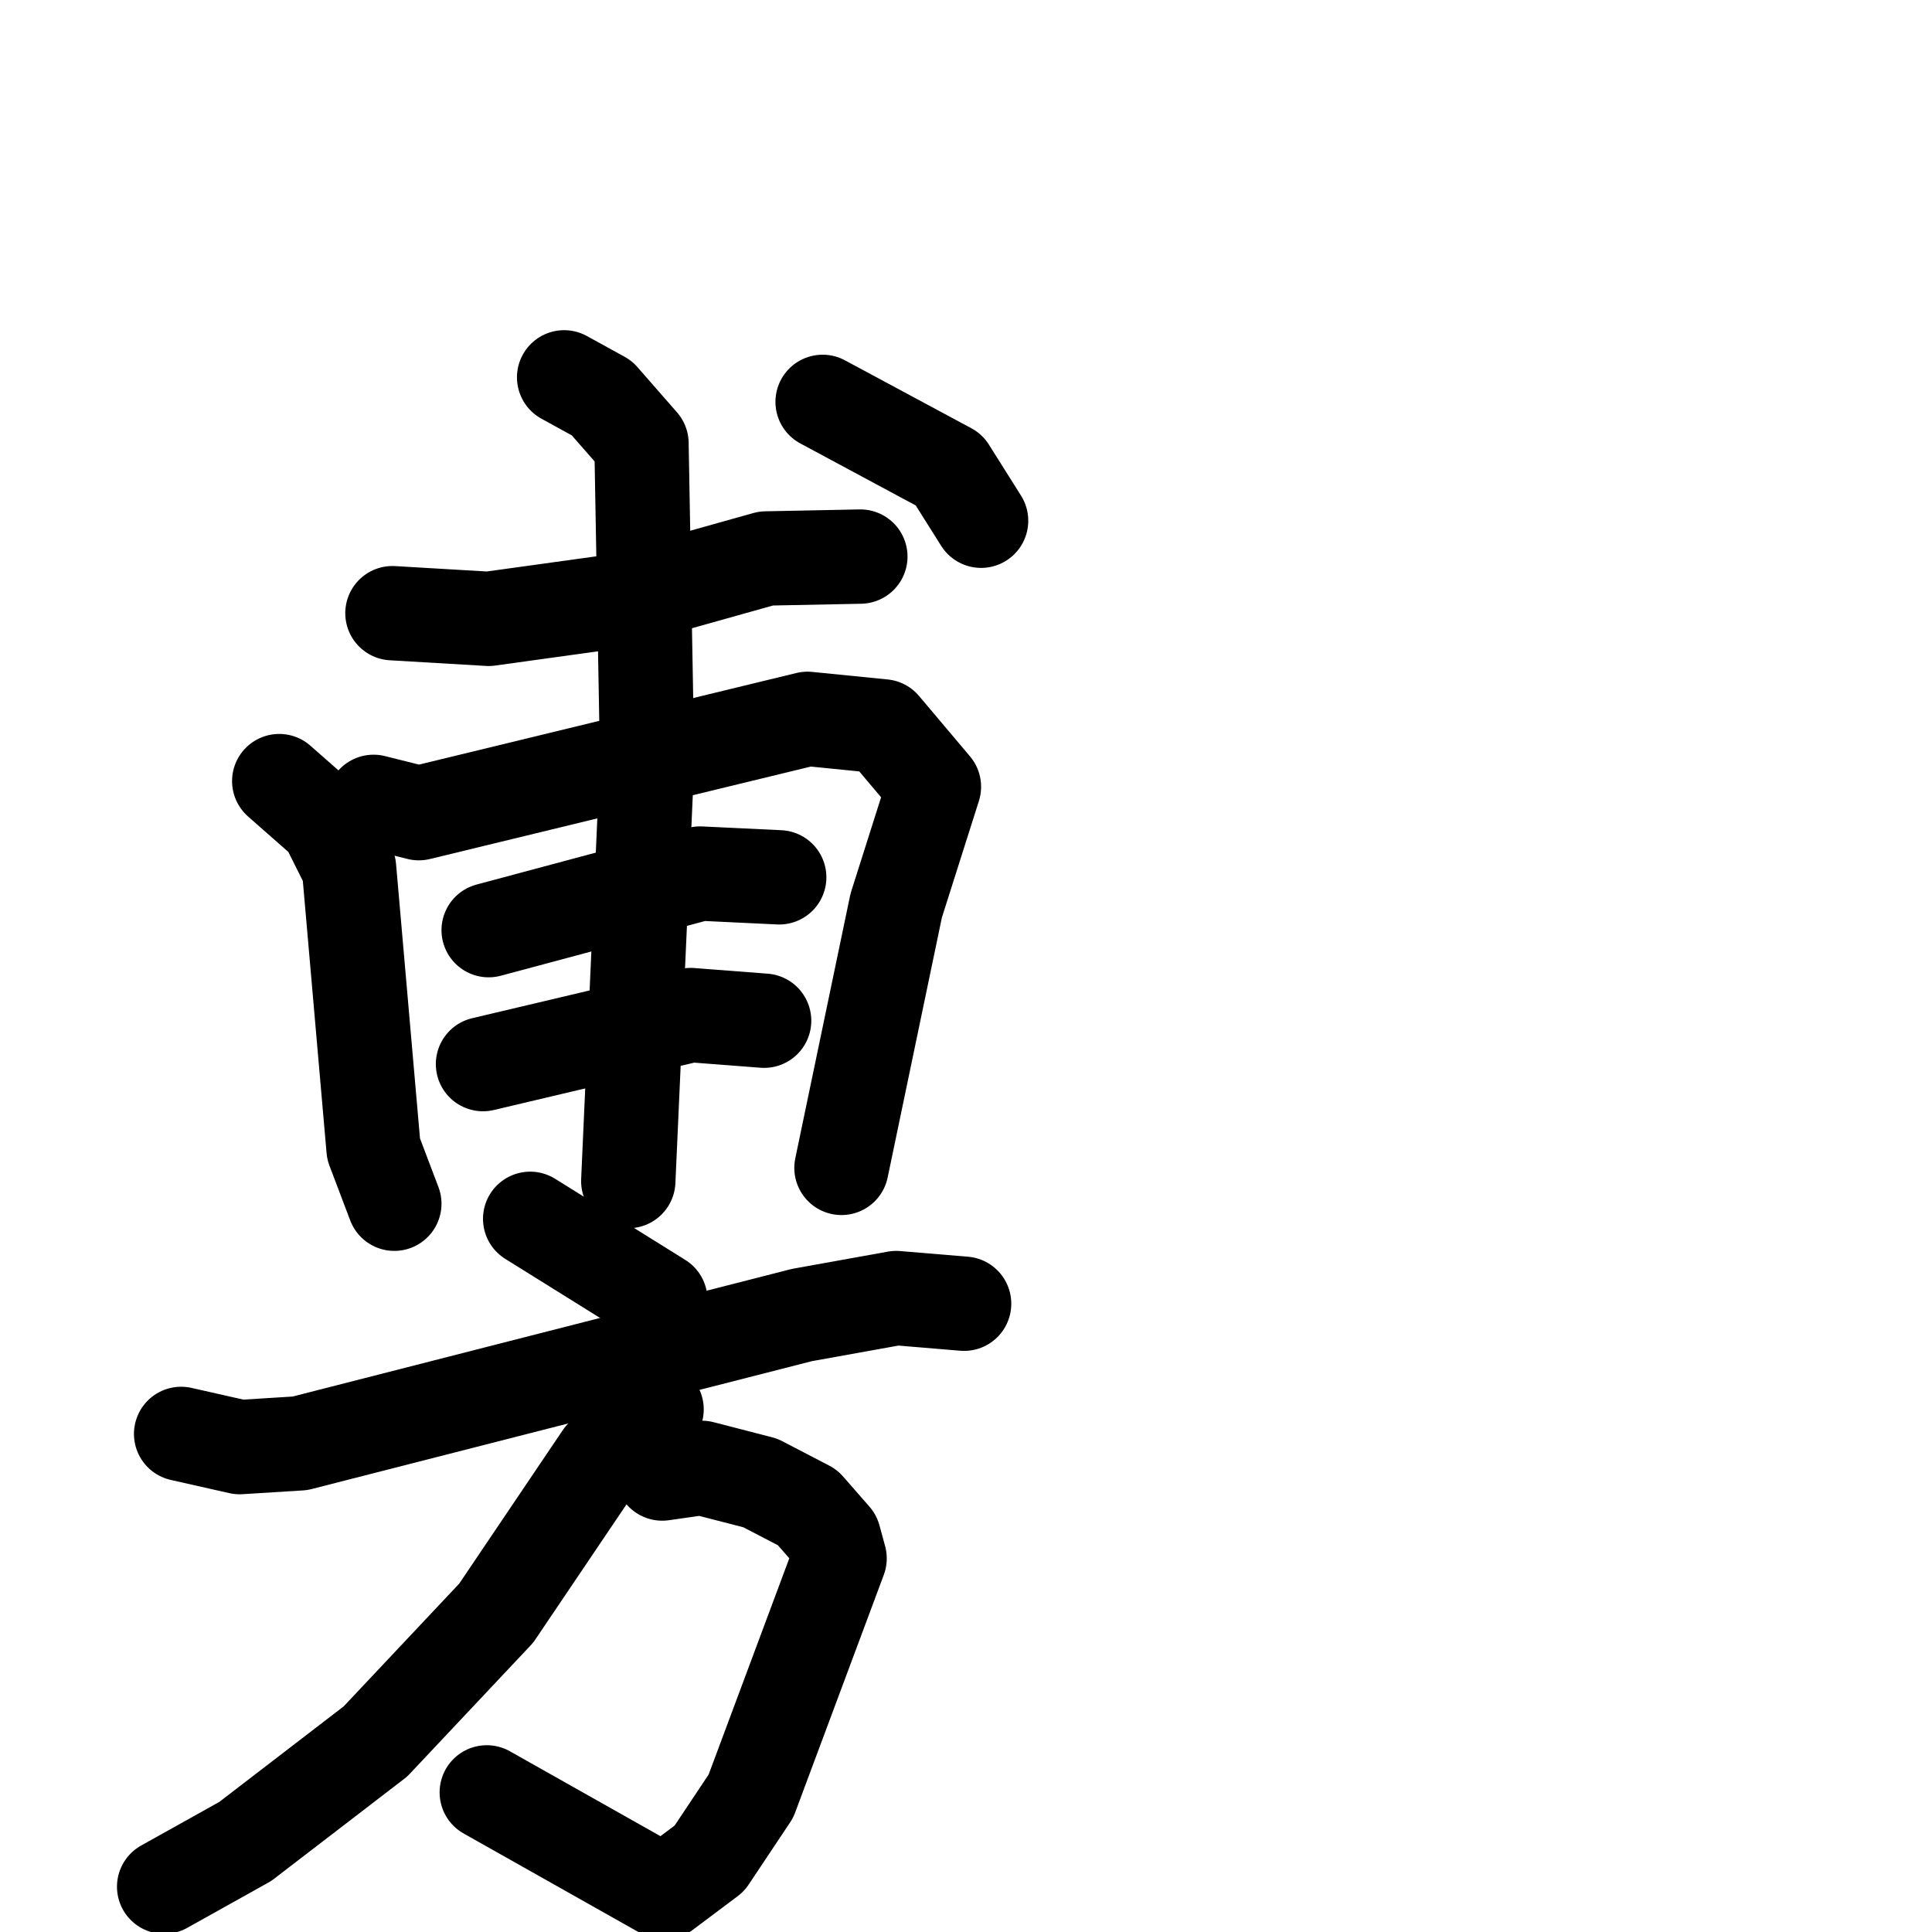 <svg xmlns="http://www.w3.org/2000/svg" viewBox="0 0 1024 1024">
  <g style="fill:none;stroke:#000000;stroke-width:50;stroke-linecap:round;stroke-linejoin:round;" transform="scale(1, 1) translate(0, 0)">
    <path d="M 208.0,325.0 L 259.0,328.0 L 324.0,319.0 L 406.0,296.0 L 456.0,295.0"/>
    <path d="M 148.0,414.0 L 173.0,436.0 L 185.0,460.0 L 198.0,609.0 L 209.0,638.0"/>
    <path d="M 198.0,425.0 L 222.0,431.0 L 428.0,381.0 L 468.0,385.0 L 495.0,417.0 L 475.0,480.0 L 446.0,619.0"/>
    <path d="M 259.0,493.0 L 371.0,463.0 L 413.0,465.0"/>
    <path d="M 256.0,564.0 L 366.0,538.0 L 405.0,541.0"/>
    <path d="M 299.0,200.0 L 319.0,211.0 L 340.0,235.0 L 343.0,403.0 L 333.0,626.0"/>
    <path d="M 436.0,213.0 L 503.0,249.0 L 520.0,276.0"/>
    <path d="M 281.0,646.0 L 350.0,689.0"/>
    <path d="M 96.0,760.0 L 127.0,767.0 L 159.0,765.0 L 425.0,697.0 L 475.0,688.0 L 511.0,691.0"/>
    <path d="M 351.0,781.0 L 372.0,778.0 L 403.0,786.0 L 428.0,799.0 L 442.0,815.0 L 445.0,826.0 L 398.0,952.0 L 376.0,985.0 L 352.0,1003.0 L 258.0,950.0"/>
    <path d="M 348.0,747.0 L 345.0,757.0 L 319.0,772.0 L 263.0,855.0 L 199.0,923.0 L 130.0,976.0 L 87.0,1000.0"/>
  </g>
</svg>
